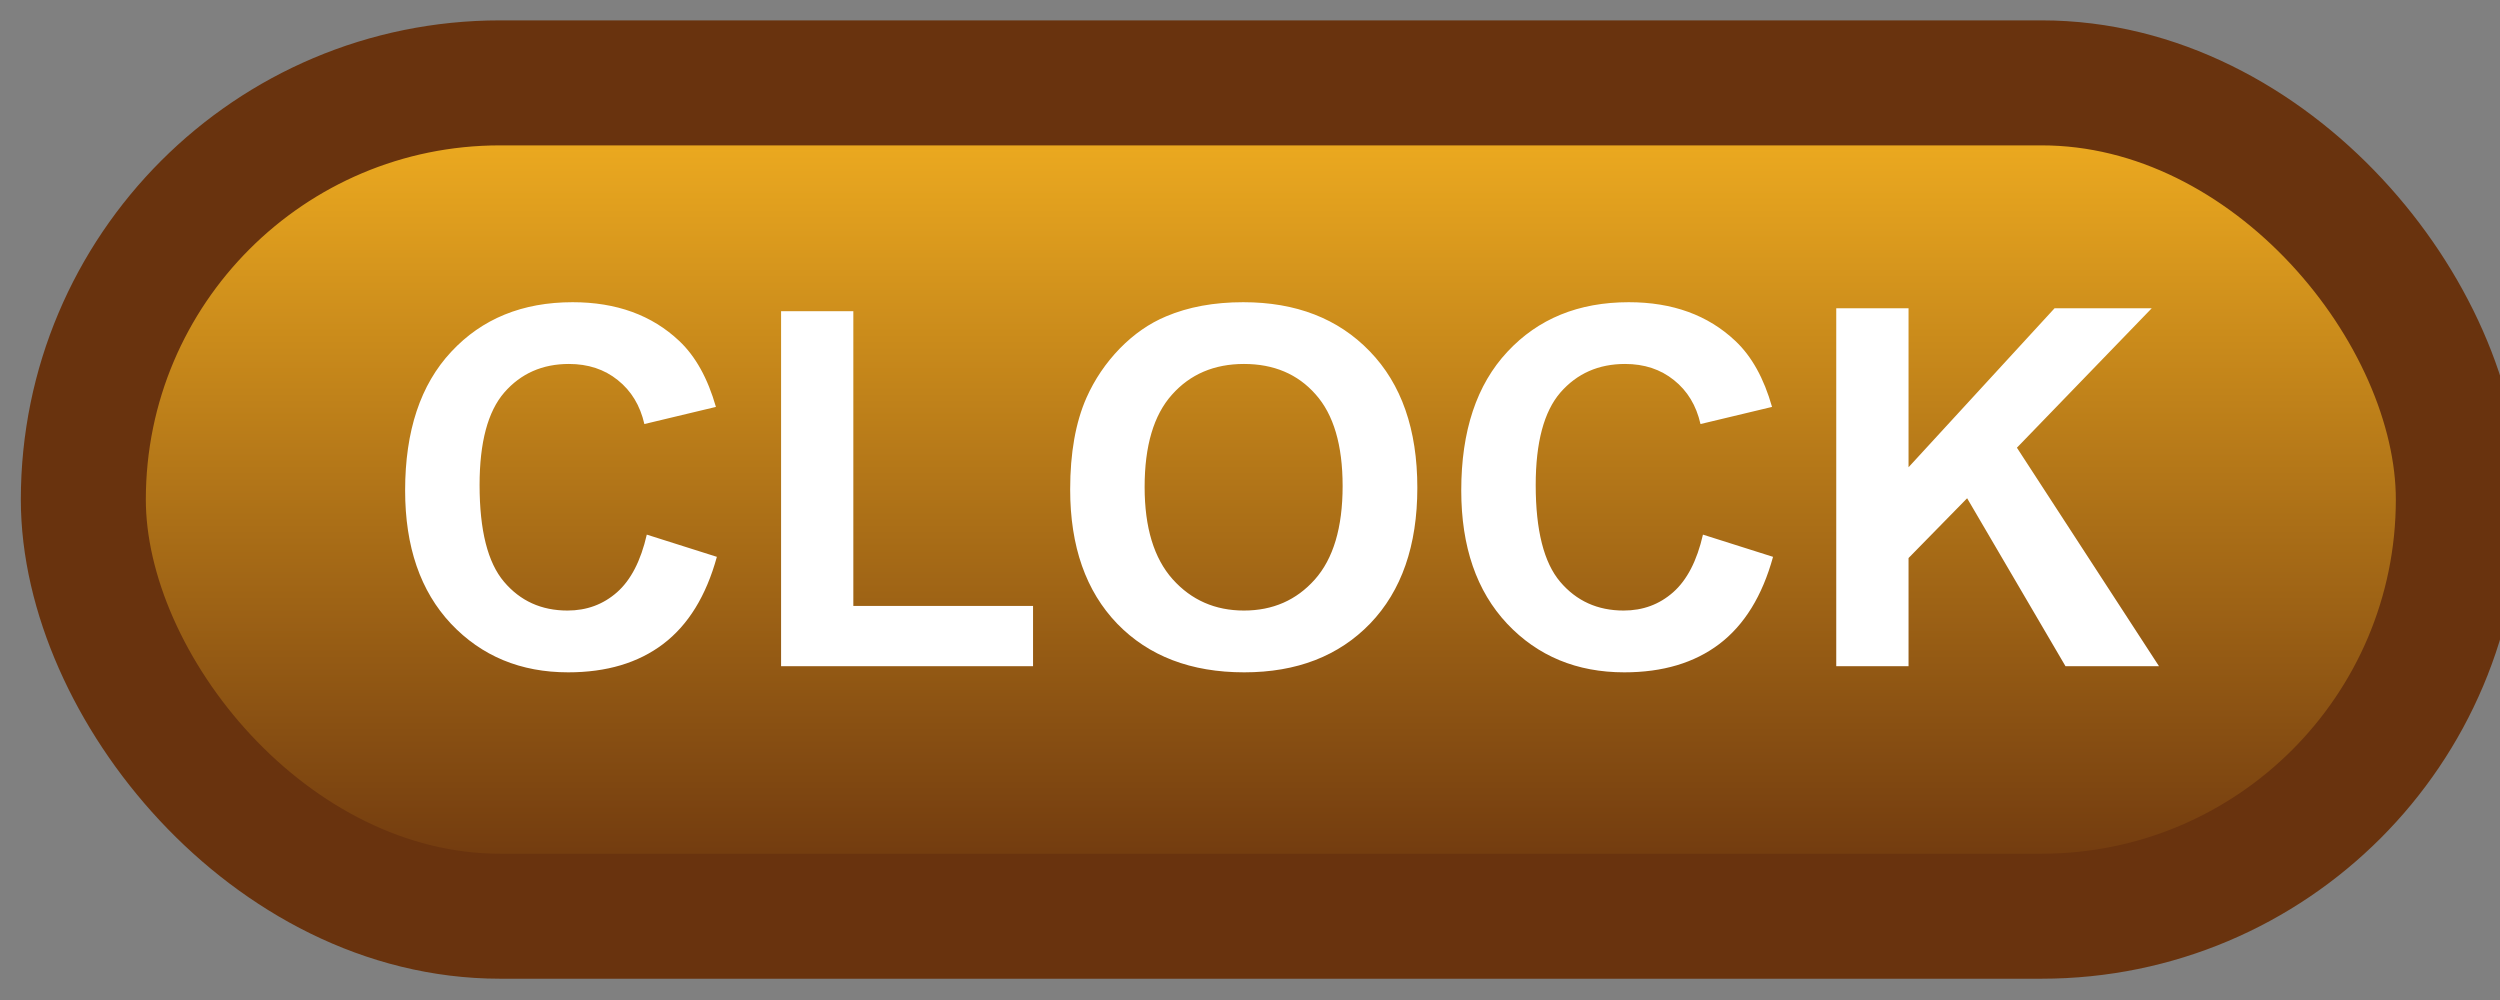 <svg width="60" height="24" viewBox="0 0 60 24" fill="none" xmlns="http://www.w3.org/2000/svg">
<rect x="0" y="0" width="60" height="24" fill="#808080" stroke="none"/>
<rect x="2" y="1.989" width="57" height="20" rx="10" fill="url(#paint0_linear_40_2528)"/>
<rect x="2" y="1.989" width="57" height="20" rx="10" stroke="#69330E" stroke-width="3" stroke-linejoin="round"/>
<path d="M15.523 12.831L17.205 13.364C16.947 14.302 16.518 14.999 15.916 15.456C15.318 15.909 14.559 16.136 13.637 16.136C12.496 16.136 11.559 15.747 10.824 14.97C10.09 14.188 9.723 13.122 9.723 11.77C9.723 10.341 10.092 9.231 10.83 8.442C11.568 7.649 12.539 7.253 13.742 7.253C14.793 7.253 15.646 7.563 16.303 8.184C16.693 8.552 16.986 9.079 17.182 9.766L15.465 10.177C15.363 9.731 15.15 9.38 14.826 9.122C14.506 8.864 14.115 8.735 13.654 8.735C13.018 8.735 12.5 8.964 12.102 9.421C11.707 9.878 11.51 10.618 11.51 11.641C11.51 12.727 11.705 13.501 12.096 13.962C12.486 14.423 12.994 14.653 13.619 14.653C14.08 14.653 14.477 14.507 14.809 14.214C15.141 13.921 15.379 13.46 15.523 12.831ZM18.746 15.989V7.469H20.48V14.542H24.793V15.989H18.746ZM25.684 11.747C25.684 10.872 25.814 10.137 26.076 9.544C26.271 9.106 26.537 8.714 26.873 8.366C27.213 8.018 27.584 7.761 27.986 7.593C28.521 7.366 29.139 7.253 29.838 7.253C31.104 7.253 32.115 7.645 32.873 8.43C33.635 9.216 34.016 10.307 34.016 11.706C34.016 13.092 33.639 14.178 32.885 14.964C32.131 15.745 31.123 16.136 29.861 16.136C28.584 16.136 27.568 15.747 26.814 14.97C26.061 14.188 25.684 13.114 25.684 11.747ZM27.471 11.688C27.471 12.661 27.695 13.399 28.145 13.903C28.594 14.403 29.164 14.653 29.855 14.653C30.547 14.653 31.113 14.405 31.555 13.909C32 13.409 32.223 12.661 32.223 11.665C32.223 10.68 32.006 9.946 31.572 9.462C31.143 8.977 30.57 8.735 29.855 8.735C29.141 8.735 28.564 8.981 28.127 9.473C27.689 9.962 27.471 10.7 27.471 11.688ZM40.871 12.831L42.553 13.364C42.295 14.302 41.865 14.999 41.264 15.456C40.666 15.909 39.906 16.136 38.984 16.136C37.844 16.136 36.906 15.747 36.172 14.97C35.438 14.188 35.07 13.122 35.07 11.77C35.07 10.341 35.44 9.231 36.178 8.442C36.916 7.649 37.887 7.253 39.09 7.253C40.141 7.253 40.994 7.563 41.65 8.184C42.041 8.552 42.334 9.079 42.529 9.766L40.812 10.177C40.711 9.731 40.498 9.38 40.174 9.122C39.853 8.864 39.463 8.735 39.002 8.735C38.365 8.735 37.848 8.964 37.449 9.421C37.055 9.878 36.857 10.618 36.857 11.641C36.857 12.727 37.053 13.501 37.443 13.962C37.834 14.423 38.342 14.653 38.967 14.653C39.428 14.653 39.824 14.507 40.156 14.214C40.488 13.921 40.727 13.46 40.871 12.831ZM44.07 15.989V7.399H45.805V11.214L49.309 7.399H51.641L48.406 10.745L51.816 15.989H49.572L47.211 11.958L45.805 13.393V15.989H44.07Z" fill="white"/>
<defs>
<linearGradient id="paint0_linear_40_2528" x1="30.5" y1="1.989" x2="30.5" y2="21.989" gradientUnits="userSpaceOnUse">
<stop stop-color="#F5B221"/>
<stop offset="1" stop-color="#69330E"/>
</linearGradient>
</defs>
</svg>
